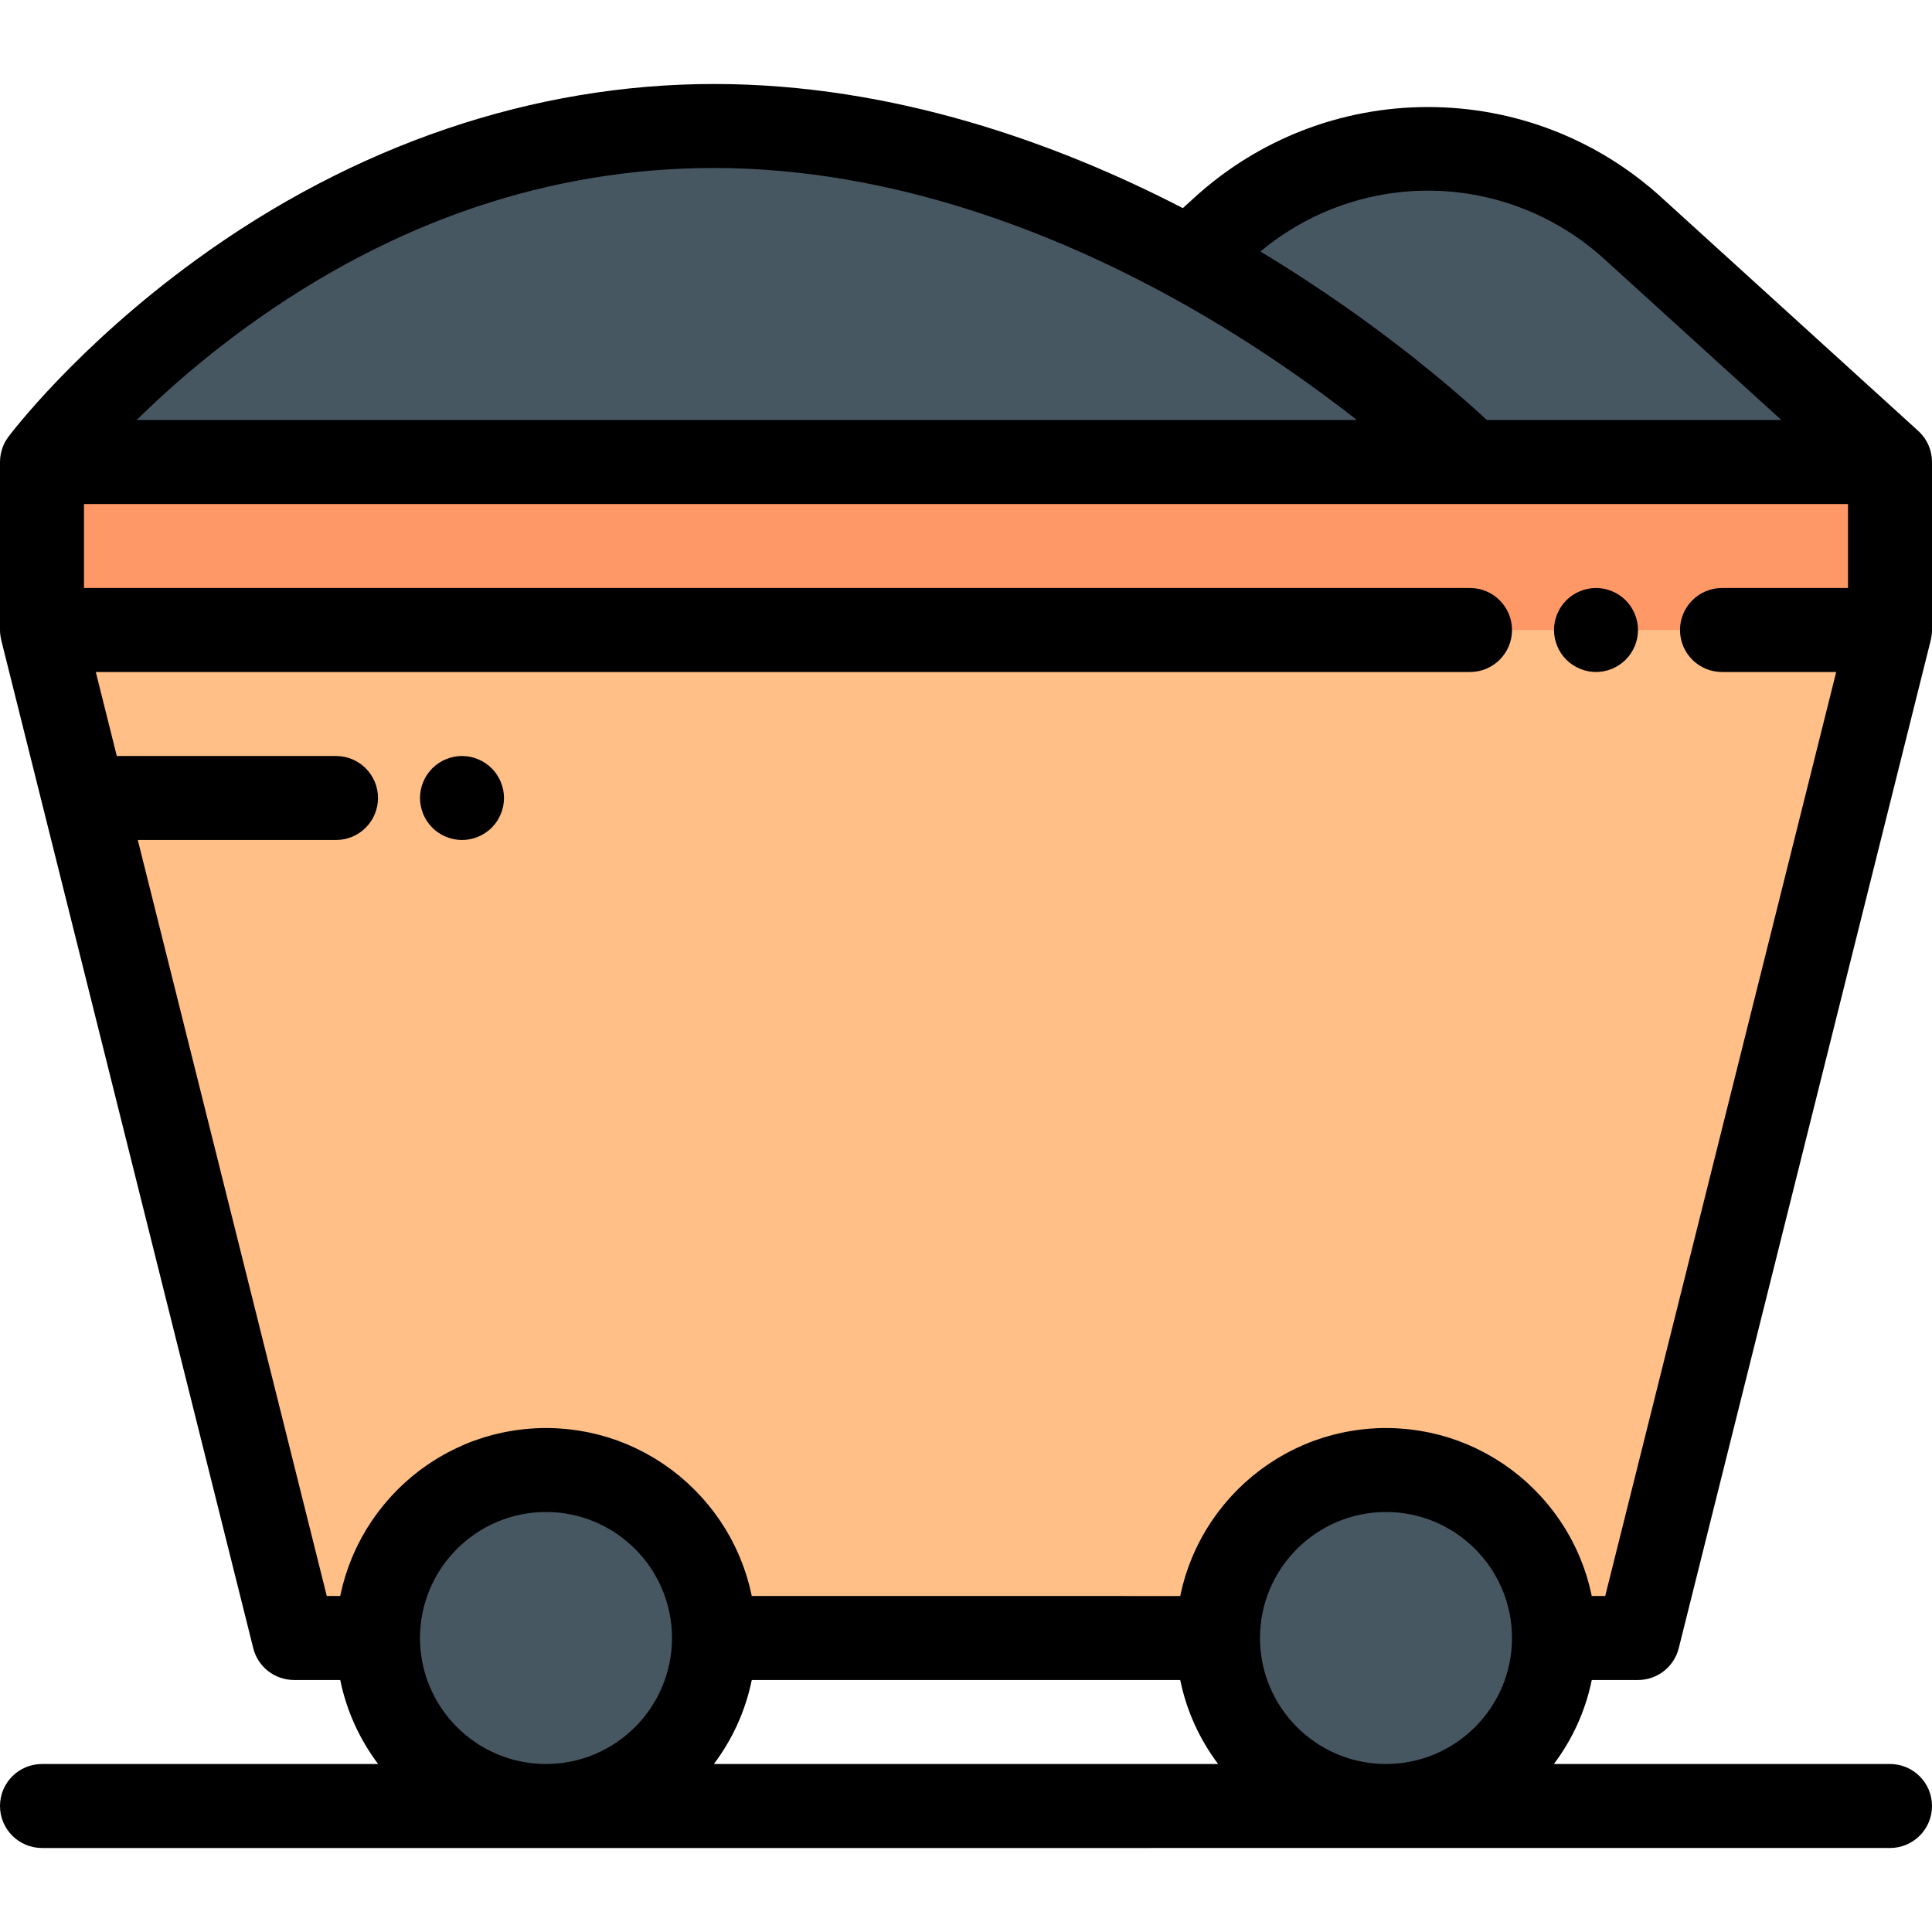 <?xml version="1.0" encoding="iso-8859-1"?>
<!-- Generator: Adobe Illustrator 19.0.0, SVG Export Plug-In . SVG Version: 6.00 Build 0)  -->
<svg version="1.1" id="Layer_1" xmlns="http://www.w3.org/2000/svg" xmlns:xlink="http://www.w3.org/1999/xlink" x="0px" y="0px"
	 viewBox="0 0 512 512" style="enable-background:new 0 0 512 512;" xml:space="preserve">
<path style="fill:#FFBF87;" d="M11.13,122.435v44.522l66.783,267.13h22.261c0-24.588,19.933-44.522,44.522-44.522
	s44.522,19.934,44.522,44.522h133.565c0-24.588,19.934-44.522,44.522-44.522c24.588,0,44.522,19.934,44.522,44.522h22.261
	l66.783-267.13v-44.522H11.13z"/>
<rect x="11.13" y="122.435" style="fill:#FF9867;" width="489.739" height="44.522"/>
<g>
	<path style="fill:#475762;" d="M389.565,122.435H11.13c0,0,66.783-89.043,178.087-89.043S389.565,122.435,389.565,122.435z"/>
	<path style="fill:#475762;" d="M432.727,60.487c-30.785-27.986-77.799-27.986-108.585,0l-8.974,8.159
		c45.473,24.875,74.398,53.789,74.398,53.789H500.87L432.727,60.487z"/>
	<circle style="fill:#475762;" cx="144.696" cy="434.087" r="44.522"/>
	<circle style="fill:#475762;" cx="367.304" cy="434.087" r="44.522"/>
</g>
<path d="M434.087,445.217c5.108,0,9.559-3.476,10.799-8.43l66.783-267.13c0.013-0.053,0.018-0.108,0.03-0.163
	c0.071-0.306,0.128-0.619,0.174-0.935c0.017-0.111,0.038-0.22,0.05-0.332c0.048-0.417,0.078-0.841,0.078-1.272v-44.522
	c0-0.013-0.002-0.026-0.002-0.039c-0.001-0.337-0.019-0.672-0.051-1.007c-0.01-0.102-0.025-0.204-0.037-0.305
	c-0.028-0.226-0.061-0.452-0.103-0.676c-0.023-0.128-0.048-0.255-0.076-0.381c-0.048-0.216-0.105-0.43-0.165-0.642
	c-0.038-0.135-0.076-0.268-0.118-0.401c-0.083-0.256-0.176-0.51-0.278-0.76c-0.051-0.125-0.108-0.246-0.164-0.368
	c-0.081-0.179-0.165-0.356-0.255-0.531c-0.06-0.116-0.12-0.23-0.185-0.344c-0.111-0.198-0.23-0.392-0.354-0.583
	c-0.05-0.078-0.098-0.159-0.15-0.236c-0.18-0.264-0.373-0.522-0.578-0.771c-0.048-0.058-0.099-0.112-0.148-0.169
	c-0.163-0.19-0.331-0.377-0.506-0.558c-0.078-0.08-0.159-0.158-0.24-0.236c-0.079-0.077-0.152-0.156-0.235-0.23l-68.142-61.948
	c-16.941-15.4-38.881-23.883-61.778-23.883s-44.838,8.483-61.779,23.885l-3.194,2.904c-33.033-17.064-76.526-32.894-124.243-32.894
	c-47.878,0-95.366,16.131-137.33,46.651C20.29,91.893,2.948,114.793,2.226,115.757c-0.036,0.048-0.061,0.101-0.097,0.149
	c-0.263,0.361-0.509,0.733-0.727,1.125c-0.009,0.017-0.021,0.033-0.03,0.05c-0.226,0.411-0.42,0.841-0.593,1.282
	c-0.036,0.091-0.067,0.183-0.1,0.275c-0.134,0.366-0.247,0.741-0.342,1.124c-0.021,0.085-0.046,0.167-0.065,0.252
	c-0.099,0.447-0.175,0.905-0.219,1.37c-0.008,0.08-0.007,0.159-0.012,0.238C0.021,121.893,0,122.161,0,122.435v44.522
	c0,0.431,0.03,0.854,0.078,1.272c0.012,0.111,0.035,0.22,0.05,0.332c0.046,0.316,0.101,0.628,0.174,0.935
	c0.012,0.053,0.017,0.109,0.03,0.162l66.783,267.13c1.24,4.953,5.691,8.429,10.799,8.429h12.25
	c1.675,8.221,5.169,15.786,10.041,22.261H11.13c-6.147,0-11.13,4.984-11.13,11.13c0,6.146,4.983,11.13,11.13,11.13H500.87
	c6.147,0,11.13-4.984,11.13-11.13c0-6.146-4.983-11.13-11.13-11.13h-89.074c4.872-6.475,8.366-14.04,10.041-22.261H434.087z
	 M425.239,68.723L425.239,68.723l46.84,42.582h-78.053c-0.077-0.071-0.164-0.151-0.244-0.226c-0.006-0.004-0.011-0.01-0.016-0.014
	c-5.994-5.559-19.05-17.052-37.593-30.015c-0.012-0.009-0.024-0.018-0.038-0.026c-2.852-1.993-5.831-4.02-8.937-6.066
	c-0.269-0.177-0.542-0.355-0.813-0.533c-0.687-0.45-1.378-0.9-2.076-1.351c-0.412-0.266-0.825-0.532-1.24-0.798
	c-0.548-0.351-1.099-0.701-1.653-1.053c-0.515-0.327-1.03-0.653-1.552-0.981c-0.37-0.232-0.743-0.463-1.115-0.695
	c-0.594-0.371-1.183-0.741-1.785-1.112c-0.964-0.593-1.949-1.191-2.943-1.79C360.671,44.486,399.342,45.177,425.239,68.723z
	 M65.577,86.482c38.521-27.843,80.12-41.961,123.64-41.961c47.494,0,90.867,17.461,122.202,34.775
	c0.501,0.278,1.003,0.555,1.5,0.834c0.521,0.292,1.037,0.583,1.553,0.874c18.321,10.399,33.707,21.359,45.113,30.3H36.216
	C43.641,103.993,53.507,95.206,65.577,86.482z M36.517,222.609h52.527c6.147,0,11.13-4.984,11.13-11.13
	c0-6.146-4.983-11.13-11.13-11.13H30.952l-5.565-22.261h364.179c6.147,0,11.13-4.984,11.13-11.13c0-6.146-4.983-11.13-11.13-11.13
	H22.261v-22.261h367.304h100.174v22.261h-33.391c-6.147,0-11.13,4.984-11.13,11.13c0,6.146,4.983,11.13,11.13,11.13h30.266
	l-61.217,244.87h-3.558c-0.003-0.013-0.007-0.027-0.009-0.041c-0.023-0.117-0.055-0.232-0.079-0.347
	c-0.155-0.733-0.322-1.464-0.505-2.186c-0.075-0.295-0.16-0.584-0.239-0.877c-0.147-0.541-0.297-1.081-0.46-1.615
	c-0.1-0.329-0.209-0.657-0.315-0.984c-0.16-0.493-0.325-0.983-0.499-1.469c-0.12-0.336-0.244-0.669-0.37-1.001
	c-0.179-0.473-0.365-0.943-0.557-1.41c-0.136-0.329-0.272-0.659-0.413-0.985c-0.204-0.47-0.417-0.935-0.633-1.398
	c-0.145-0.309-0.286-0.62-0.435-0.927c-0.245-0.5-0.502-0.993-0.761-1.484c-0.136-0.258-0.266-0.521-0.406-0.777
	c-0.401-0.732-0.815-1.456-1.248-2.167c-0.089-0.147-0.186-0.288-0.276-0.434c-0.354-0.57-0.712-1.136-1.086-1.692
	c-0.181-0.269-0.371-0.533-0.557-0.799c-0.296-0.424-0.592-0.848-0.899-1.263c-0.213-0.288-0.432-0.57-0.649-0.853
	c-0.296-0.385-0.594-0.768-0.9-1.145c-0.232-0.286-0.466-0.568-0.703-0.848c-0.308-0.365-0.621-0.727-0.939-1.084
	c-0.244-0.275-0.489-0.548-0.738-0.817c-0.331-0.358-0.669-0.709-1.01-1.058c-0.246-0.254-0.491-0.509-0.742-0.757
	c-0.376-0.372-0.761-0.733-1.149-1.095c-0.227-0.211-0.449-0.429-0.679-0.637c-0.604-0.545-1.219-1.081-1.847-1.601
	c-0.132-0.11-0.27-0.214-0.404-0.322c-0.526-0.427-1.057-0.849-1.599-1.258c-0.255-0.193-0.518-0.375-0.776-0.563
	c-0.423-0.307-0.847-0.614-1.279-0.91c-0.29-0.199-0.585-0.391-0.88-0.584c-0.413-0.272-0.827-0.54-1.248-0.8
	c-0.307-0.19-0.618-0.377-0.928-0.562c-0.422-0.25-0.847-0.495-1.276-0.733c-0.315-0.176-0.629-0.349-0.947-0.52
	c-0.444-0.237-0.895-0.465-1.346-0.69c-0.308-0.154-0.616-0.311-0.928-0.459c-0.5-0.237-1.006-0.463-1.514-0.686
	c-0.272-0.119-0.539-0.245-0.813-0.36c-0.779-0.327-1.566-0.641-2.363-0.934c-0.075-0.027-0.15-0.05-0.225-0.077
	c-0.73-0.265-1.467-0.515-2.21-0.749c-0.284-0.089-0.572-0.168-0.858-0.254c-0.541-0.161-1.084-0.319-1.632-0.464
	c-0.329-0.087-0.662-0.166-0.995-0.247c-0.514-0.126-1.03-0.247-1.548-0.358c-0.347-0.075-0.697-0.144-1.047-0.211
	c-0.515-0.1-1.033-0.193-1.554-0.278c-0.352-0.058-0.705-0.115-1.06-0.166c-0.535-0.078-1.074-0.144-1.614-0.206
	c-0.342-0.039-0.681-0.081-1.025-0.115c-0.593-0.057-1.192-0.098-1.791-0.137c-0.293-0.019-0.583-0.045-0.876-0.058
	c-0.892-0.044-1.79-0.069-2.695-0.069c-0.905,0-1.803,0.026-2.697,0.069c-0.294,0.014-0.584,0.04-0.876,0.058
	c-0.599,0.038-1.197,0.08-1.791,0.137c-0.343,0.033-0.683,0.075-1.025,0.115c-0.54,0.062-1.079,0.128-1.614,0.206
	c-0.354,0.051-0.707,0.108-1.06,0.166c-0.521,0.086-1.038,0.178-1.554,0.278c-0.351,0.068-0.699,0.137-1.047,0.211
	c-0.52,0.111-1.035,0.233-1.548,0.358c-0.332,0.081-0.664,0.16-0.995,0.247c-0.548,0.145-1.091,0.303-1.632,0.464
	c-0.286,0.085-0.574,0.164-0.858,0.254c-0.743,0.235-1.48,0.485-2.21,0.749c-0.075,0.027-0.15,0.05-0.225,0.077
	c-0.797,0.293-1.584,0.605-2.363,0.934c-0.274,0.115-0.541,0.24-0.813,0.359c-0.508,0.223-1.014,0.447-1.514,0.686
	c-0.312,0.148-0.619,0.305-0.928,0.459c-0.452,0.226-0.902,0.453-1.346,0.69c-0.318,0.17-0.633,0.344-0.947,0.52
	c-0.429,0.239-0.854,0.484-1.276,0.733c-0.312,0.185-0.621,0.371-0.928,0.562c-0.42,0.26-0.835,0.529-1.248,0.8
	c-0.294,0.194-0.59,0.385-0.88,0.584c-0.432,0.296-0.856,0.602-1.279,0.91c-0.258,0.188-0.521,0.371-0.776,0.563
	c-0.542,0.408-1.073,0.83-1.599,1.258c-0.134,0.108-0.272,0.213-0.404,0.322c-0.628,0.52-1.242,1.054-1.847,1.601
	c-0.23,0.208-0.452,0.425-0.679,0.637c-0.386,0.361-0.772,0.723-1.149,1.095c-0.252,0.248-0.495,0.503-0.742,0.757
	c-0.341,0.349-0.678,0.7-1.01,1.059c-0.249,0.269-0.494,0.543-0.738,0.817c-0.317,0.357-0.631,0.719-0.939,1.084
	c-0.237,0.28-0.472,0.563-0.703,0.848c-0.306,0.377-0.604,0.76-0.9,1.145c-0.218,0.284-0.436,0.565-0.649,0.853
	c-0.307,0.416-0.603,0.839-0.899,1.263c-0.186,0.266-0.376,0.529-0.557,0.799c-0.373,0.557-0.732,1.122-1.086,1.692
	c-0.09,0.146-0.187,0.287-0.276,0.434c-0.432,0.711-0.847,1.435-1.248,2.167c-0.14,0.256-0.271,0.519-0.406,0.777
	c-0.259,0.492-0.516,0.984-0.761,1.484c-0.15,0.306-0.292,0.618-0.435,0.927c-0.216,0.463-0.43,0.928-0.633,1.398
	c-0.141,0.326-0.277,0.656-0.413,0.985c-0.191,0.467-0.377,0.937-0.557,1.41c-0.126,0.333-0.249,0.666-0.37,1.001
	c-0.174,0.486-0.338,0.977-0.499,1.469c-0.107,0.327-0.215,0.653-0.315,0.984c-0.163,0.534-0.313,1.074-0.46,1.615
	c-0.079,0.293-0.165,0.582-0.239,0.877c-0.184,0.722-0.351,1.453-0.505,2.186c-0.024,0.117-0.055,0.232-0.079,0.347
	c-0.003,0.013-0.007,0.027-0.009,0.041H199.23c-0.003-0.013-0.007-0.027-0.009-0.041c-0.023-0.117-0.055-0.232-0.079-0.347
	c-0.155-0.733-0.322-1.464-0.505-2.186c-0.075-0.295-0.16-0.584-0.239-0.877c-0.147-0.541-0.297-1.081-0.46-1.615
	c-0.1-0.329-0.209-0.657-0.315-0.984c-0.16-0.493-0.325-0.983-0.499-1.469c-0.12-0.336-0.244-0.669-0.37-1.001
	c-0.179-0.473-0.365-0.943-0.557-1.41c-0.136-0.329-0.272-0.659-0.413-0.985c-0.204-0.47-0.417-0.935-0.633-1.398
	c-0.145-0.309-0.286-0.62-0.435-0.927c-0.245-0.5-0.502-0.993-0.761-1.484c-0.136-0.258-0.266-0.521-0.406-0.777
	c-0.401-0.732-0.815-1.456-1.248-2.167c-0.089-0.147-0.186-0.288-0.276-0.434c-0.354-0.57-0.712-1.136-1.086-1.692
	c-0.181-0.269-0.371-0.533-0.557-0.799c-0.296-0.424-0.592-0.848-0.899-1.263c-0.213-0.288-0.432-0.57-0.649-0.853
	c-0.296-0.385-0.594-0.768-0.9-1.145c-0.231-0.286-0.466-0.568-0.703-0.848c-0.308-0.365-0.621-0.727-0.939-1.084
	c-0.244-0.275-0.489-0.548-0.738-0.817c-0.331-0.358-0.669-0.709-1.01-1.059c-0.246-0.254-0.491-0.509-0.742-0.757
	c-0.376-0.372-0.761-0.733-1.149-1.095c-0.227-0.211-0.449-0.429-0.679-0.637c-0.604-0.545-1.219-1.081-1.847-1.601
	c-0.132-0.11-0.27-0.214-0.404-0.322c-0.526-0.427-1.057-0.849-1.599-1.258c-0.255-0.193-0.518-0.375-0.776-0.563
	c-0.423-0.307-0.847-0.614-1.279-0.91c-0.291-0.199-0.585-0.391-0.88-0.584c-0.413-0.272-0.827-0.54-1.248-0.8
	c-0.307-0.19-0.618-0.377-0.928-0.562c-0.422-0.25-0.847-0.495-1.276-0.733c-0.315-0.176-0.629-0.349-0.947-0.52
	c-0.444-0.237-0.895-0.465-1.346-0.69c-0.308-0.154-0.616-0.311-0.928-0.459c-0.5-0.237-1.006-0.463-1.514-0.686
	c-0.272-0.119-0.539-0.245-0.813-0.359c-0.779-0.327-1.566-0.641-2.363-0.934c-0.075-0.027-0.15-0.05-0.225-0.077
	c-0.73-0.265-1.467-0.515-2.21-0.749c-0.284-0.089-0.572-0.168-0.858-0.254c-0.541-0.161-1.084-0.319-1.632-0.464
	c-0.329-0.087-0.662-0.166-0.995-0.247c-0.514-0.126-1.03-0.247-1.548-0.358c-0.347-0.075-0.697-0.144-1.047-0.211
	c-0.515-0.1-1.033-0.193-1.554-0.278c-0.352-0.058-0.705-0.115-1.06-0.166c-0.535-0.078-1.074-0.144-1.614-0.206
	c-0.342-0.039-0.681-0.081-1.025-0.115c-0.593-0.057-1.192-0.098-1.791-0.137c-0.293-0.019-0.583-0.045-0.876-0.058
	c-0.893-0.043-1.791-0.069-2.696-0.069s-1.803,0.026-2.697,0.069c-0.294,0.014-0.584,0.04-0.876,0.058
	c-0.599,0.038-1.197,0.08-1.791,0.137c-0.343,0.033-0.683,0.075-1.025,0.115c-0.54,0.062-1.079,0.128-1.614,0.206
	c-0.354,0.051-0.707,0.108-1.06,0.166c-0.521,0.086-1.038,0.178-1.554,0.278c-0.351,0.068-0.699,0.137-1.047,0.211
	c-0.52,0.111-1.035,0.233-1.548,0.358c-0.332,0.081-0.664,0.16-0.995,0.247c-0.548,0.145-1.091,0.303-1.632,0.464
	c-0.286,0.085-0.574,0.164-0.858,0.254c-0.744,0.235-1.48,0.485-2.211,0.749c-0.075,0.027-0.15,0.05-0.225,0.077
	c-0.797,0.293-1.584,0.605-2.363,0.934c-0.274,0.115-0.541,0.24-0.813,0.359c-0.508,0.223-1.014,0.447-1.514,0.686
	c-0.312,0.148-0.619,0.305-0.928,0.459c-0.452,0.226-0.902,0.453-1.346,0.69c-0.318,0.17-0.633,0.344-0.947,0.52
	c-0.429,0.239-0.854,0.484-1.276,0.733c-0.312,0.185-0.621,0.371-0.928,0.562c-0.42,0.26-0.835,0.529-1.248,0.8
	c-0.294,0.194-0.59,0.385-0.88,0.584c-0.432,0.296-0.856,0.602-1.279,0.91c-0.258,0.188-0.521,0.371-0.776,0.563
	c-0.542,0.408-1.073,0.83-1.599,1.258c-0.134,0.108-0.272,0.213-0.404,0.322c-0.628,0.52-1.242,1.054-1.847,1.601
	c-0.23,0.208-0.452,0.425-0.679,0.637c-0.386,0.361-0.772,0.723-1.149,1.095c-0.252,0.248-0.495,0.503-0.742,0.757
	c-0.341,0.349-0.678,0.7-1.01,1.059c-0.249,0.269-0.494,0.543-0.738,0.817c-0.317,0.357-0.631,0.719-0.939,1.084
	c-0.237,0.28-0.472,0.563-0.703,0.848c-0.306,0.377-0.604,0.76-0.9,1.145c-0.218,0.284-0.436,0.565-0.649,0.853
	c-0.307,0.416-0.603,0.839-0.899,1.263c-0.186,0.266-0.376,0.529-0.557,0.799c-0.373,0.557-0.732,1.122-1.086,1.692
	c-0.09,0.146-0.187,0.287-0.276,0.434c-0.432,0.711-0.847,1.435-1.248,2.167c-0.14,0.256-0.27,0.519-0.406,0.777
	c-0.259,0.492-0.516,0.984-0.761,1.484c-0.15,0.306-0.292,0.618-0.435,0.927c-0.216,0.463-0.43,0.928-0.633,1.398
	c-0.141,0.326-0.277,0.656-0.413,0.985c-0.191,0.467-0.377,0.937-0.557,1.41c-0.126,0.333-0.249,0.666-0.37,1.001
	c-0.174,0.486-0.338,0.977-0.499,1.469c-0.107,0.327-0.215,0.653-0.315,0.984c-0.163,0.534-0.313,1.074-0.46,1.615
	c-0.079,0.293-0.165,0.582-0.239,0.877c-0.184,0.722-0.351,1.453-0.505,2.186c-0.024,0.117-0.055,0.232-0.079,0.347
	c-0.003,0.013-0.007,0.027-0.009,0.041h-3.558L36.517,222.609z M199.228,445.217h113.544c1.675,8.221,5.169,15.786,10.041,22.261
	H189.187C194.058,461.004,197.553,453.438,199.228,445.217z M111.304,434.087c0-18.412,14.979-33.391,33.391-33.391
	s33.391,14.979,33.391,33.391s-14.979,33.391-33.391,33.391S111.304,452.499,111.304,434.087z M333.913,434.087
	c0-18.412,14.979-33.391,33.391-33.391s33.391,14.979,33.391,33.391s-14.979,33.391-33.391,33.391S333.913,452.499,333.913,434.087z
	"/>
<path d="M422.957,178.087c2.927,0,5.799-1.191,7.869-3.262c2.07-2.069,3.261-4.941,3.261-7.868s-1.191-5.799-3.261-7.869
	c-2.07-2.07-4.942-3.261-7.869-3.261s-5.799,1.19-7.869,3.261c-2.07,2.07-3.261,4.942-3.261,7.869s1.191,5.799,3.261,7.868
	C417.158,176.896,420.029,178.087,422.957,178.087z"/>
<path d="M122.435,222.609c2.927,0,5.799-1.191,7.869-3.262c2.07-2.069,3.261-4.941,3.261-7.868s-1.191-5.799-3.261-7.869
	c-2.07-2.07-4.942-3.261-7.869-3.261s-5.799,1.19-7.869,3.261c-2.07,2.07-3.261,4.942-3.261,7.869s1.191,5.799,3.261,7.868
	C116.636,221.418,119.507,222.609,122.435,222.609z"/>
</svg>
